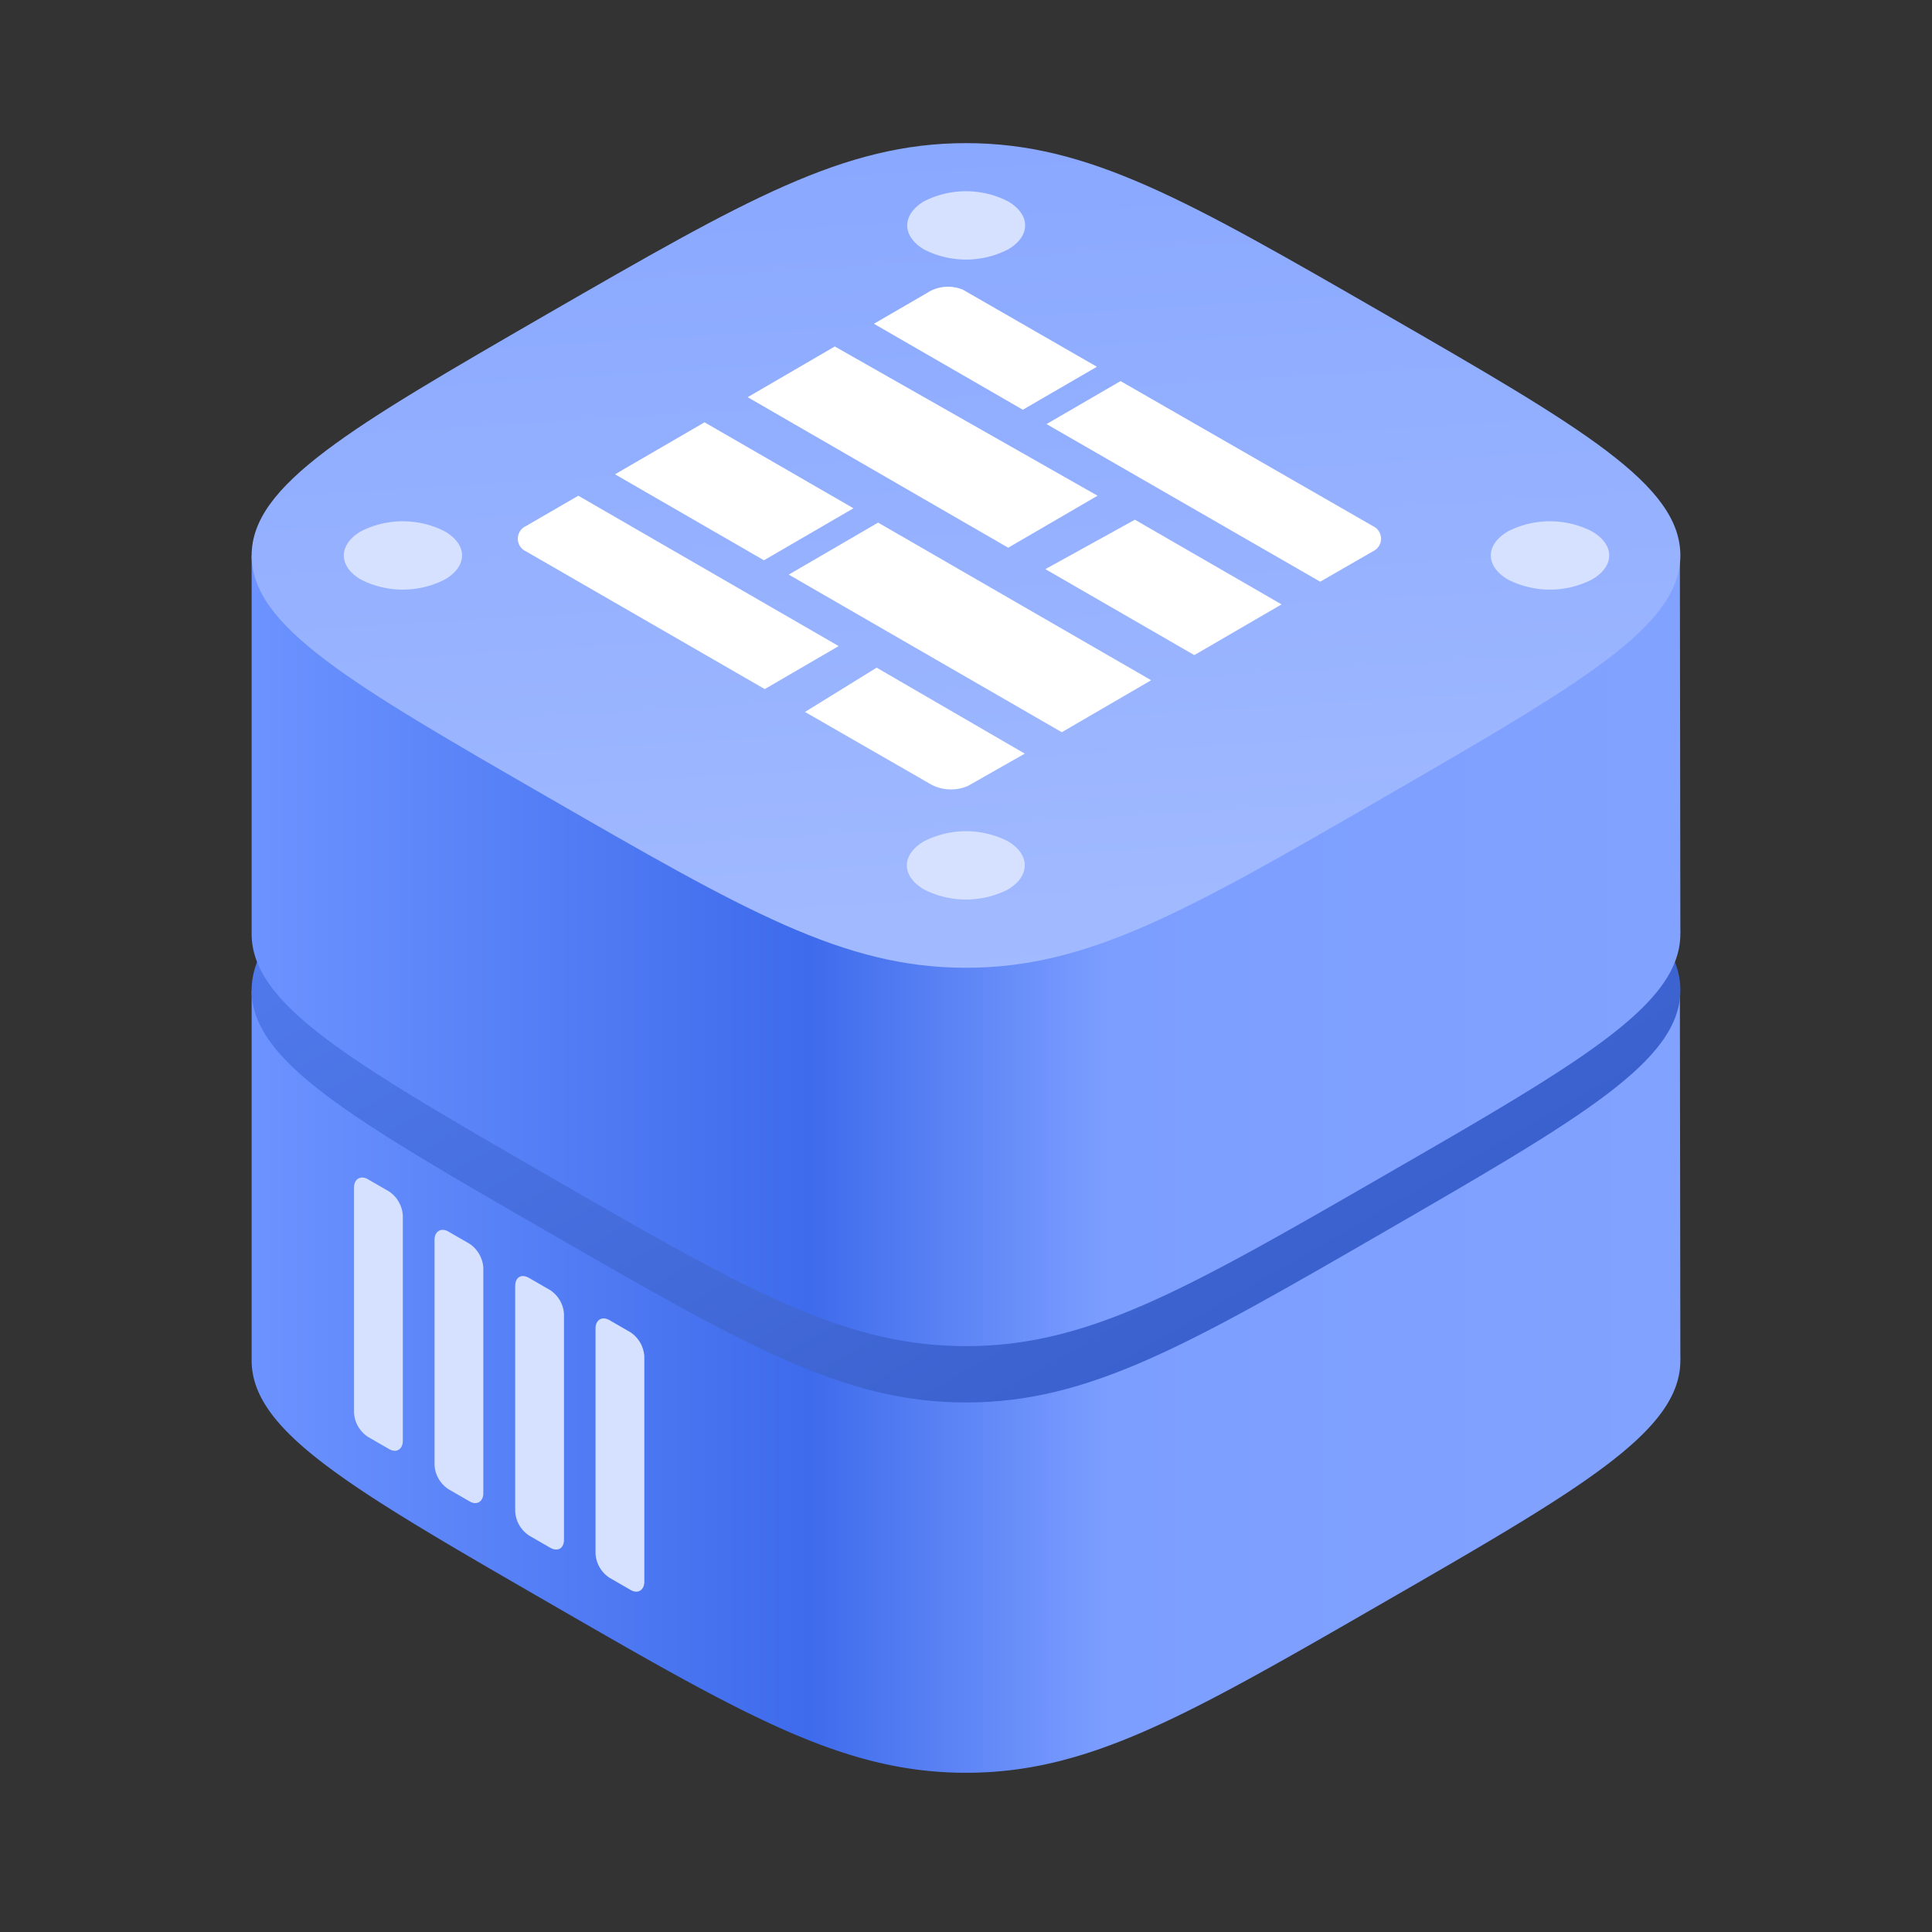 <svg id="图层_1" data-name="图层 1" xmlns="http://www.w3.org/2000/svg" xmlns:xlink="http://www.w3.org/1999/xlink" viewBox="0 0 120 120"><rect x="0" y="0" width="120" height="120" fill="#333333" stroke="none"/><defs><style>.cls-1{fill:url(#未命名的渐变);}.cls-2{fill:url(#未命名的渐变_18);}.cls-3{fill:#d6e0ff;fill-rule:evenodd;}.cls-4{fill:url(#未命名的渐变-2);}.cls-5{fill:url(#未命名的渐变_15);}.cls-6{isolation:isolate;}.cls-7{fill:#fff;}</style><linearGradient id="未命名的渐变" x1="104.36" y1="-1137.99" x2="15.63" y2="-1137.99" gradientTransform="matrix(1, 0, 0, -1, 0, -1052.17)" gradientUnits="userSpaceOnUse"><stop offset="0" stop-color="#82a2ff"/><stop offset="0.4" stop-color="#7c9eff"/><stop offset="0.61" stop-color="#3e6bec"/><stop offset="1" stop-color="#6c93ff"/></linearGradient><linearGradient id="未命名的渐变_18" x1="37.82" y1="-1075.26" x2="82.18" y2="-1152.08" gradientTransform="matrix(1, 0, 0, -1, 0, -1052.17)" gradientUnits="userSpaceOnUse"><stop offset="0" stop-color="#5983f8"/><stop offset="1" stop-color="#3258c2"/></linearGradient><linearGradient id="未命名的渐变-2" x1="104.35" y1="-1111.23" x2="15.63" y2="-1111.23" xlink:href="#未命名的渐变"/><linearGradient id="未命名的渐变_15" x1="58.28" y1="-1058.5" x2="61.72" y2="-1114.9" gradientTransform="matrix(1, 0, 0, -1, 0, -1052.17)" gradientUnits="userSpaceOnUse"><stop offset="0" stop-color="#88a7ff"/><stop offset="1" stop-color="#a3bbff"/></linearGradient></defs><title>资产图标</title><path class="cls-1" d="M104.34,61.5H15.63v23h0c0,4.39,6.12,7.93,18.37,15s18.37,10.61,26,10.61,13.73-3.54,26-10.61,18.37-10.61,18.37-15a2.72,2.72,0,0,0,0-.28Z"/><path class="cls-2" d="M34,46.5c12.25-7.07,18.37-10.61,26-10.61S73.73,39.43,86,46.5s18.37,10.61,18.37,15S98.23,69.43,86,76.5,67.61,87.11,60,87.11,46.27,83.57,34,76.5s-18.37-10.61-18.37-15S21.77,53.57,34,46.5Z"/><path class="cls-3" d="M22.86,73.25c-.48-.28-.87,0-.87.5v14a1.92,1.92,0,0,0,.87,1.5l1.3.75c.47.28.86,0,.86-.5v-14a1.94,1.94,0,0,0-.86-1.5Zm5,3.25c-.48-.28-.87,0-.87.5V91a1.92,1.92,0,0,0,.87,1.5l1.3.75c.47.28.86,0,.86-.5v-14a1.94,1.94,0,0,0-.86-1.5ZM32,79.88c0-.56.39-.78.87-.5l1.3.75a1.91,1.91,0,0,1,.86,1.5v14c0,.55-.39.77-.86.5l-1.3-.75a1.92,1.92,0,0,1-.87-1.5ZM37.86,82c-.48-.28-.87,0-.87.5v14a1.92,1.92,0,0,0,.87,1.5l1.3.75c.47.28.86,0,.86-.5v-14a1.94,1.94,0,0,0-.86-1.5Z"/><path class="cls-4" d="M104.34,34.5H15.63V58h0c0,4.39,6.12,7.93,18.37,15S52.39,83.61,60,83.61,73.73,80.07,86,73s18.37-10.61,18.37-15a2.62,2.62,0,0,0,0-.28Z"/><path class="cls-5" d="M34,19.5C46.27,12.43,52.39,8.89,60,8.89S73.73,12.43,86,19.5s18.37,10.61,18.37,15S98.23,42.43,86,49.5,67.61,60.11,60,60.11,46.27,56.57,34,49.5s-18.37-10.61-18.37-15S21.77,26.57,34,19.5Z"/><path class="cls-3" d="M57.4,15.5a5.74,5.74,0,0,0,5.2,0c1.43-.83,1.43-2.17,0-3a5.74,5.74,0,0,0-5.2,0C56,13.33,56,14.67,57.4,15.5ZM22.42,36a5.74,5.74,0,0,0,5.2,0c1.44-.83,1.44-2.17,0-3a5.74,5.74,0,0,0-5.2,0C21,33.83,21,35.17,22.42,36Zm71.25,0a5.74,5.74,0,0,0,5.2,0c1.44-.83,1.44-2.17,0-3a5.74,5.74,0,0,0-5.2,0C92.24,33.83,92.24,35.17,93.67,36ZM62.6,55.25a5.74,5.74,0,0,1-5.2,0c-1.43-.83-1.43-2.17,0-3a5.74,5.74,0,0,1,5.2,0C64,53.08,64,54.42,62.6,55.25Z"/><g class="cls-6"><path class="cls-7" d="M68.13,22.78l-4.6,2.67-9.25-5.34,3.26-1.89A2.4,2.4,0,0,1,59.82,18Z"/></g><g class="cls-6"><path class="cls-7" d="M85.28,32.68a.86.86,0,0,1,0,1.56L82,36.13l-17-9.79,4.6-2.67Z"/></g><g class="cls-6"><polygon class="cls-7" points="68.17 30.79 62.62 34.02 46.44 24.67 51.85 21.52 68.17 30.79"/></g><g class="cls-6"><polygon class="cls-7" points="53.01 31.57 47.45 34.8 38.2 29.46 43.76 26.23 53.01 31.57"/></g><g class="cls-6"><polygon class="cls-7" points="79.6 37.54 74.18 40.69 64.93 35.35 70.49 32.28 79.6 37.54"/></g><g class="cls-6"><polygon class="cls-7" points="71.5 42.25 65.95 45.48 48.99 35.69 54.54 32.46 71.5 42.25"/></g><g class="cls-6"><path class="cls-7" d="M52.09,40.13,47.5,42.8,32.66,34.24a.86.86,0,0,1,0-1.56l3.26-1.89Z"/></g><g class="cls-6"><path class="cls-7" d="M63.65,46.81l-3.52,2a2.64,2.64,0,0,1-2.29-.08L50,44.22l4.45-2.75Z"/></g></svg>